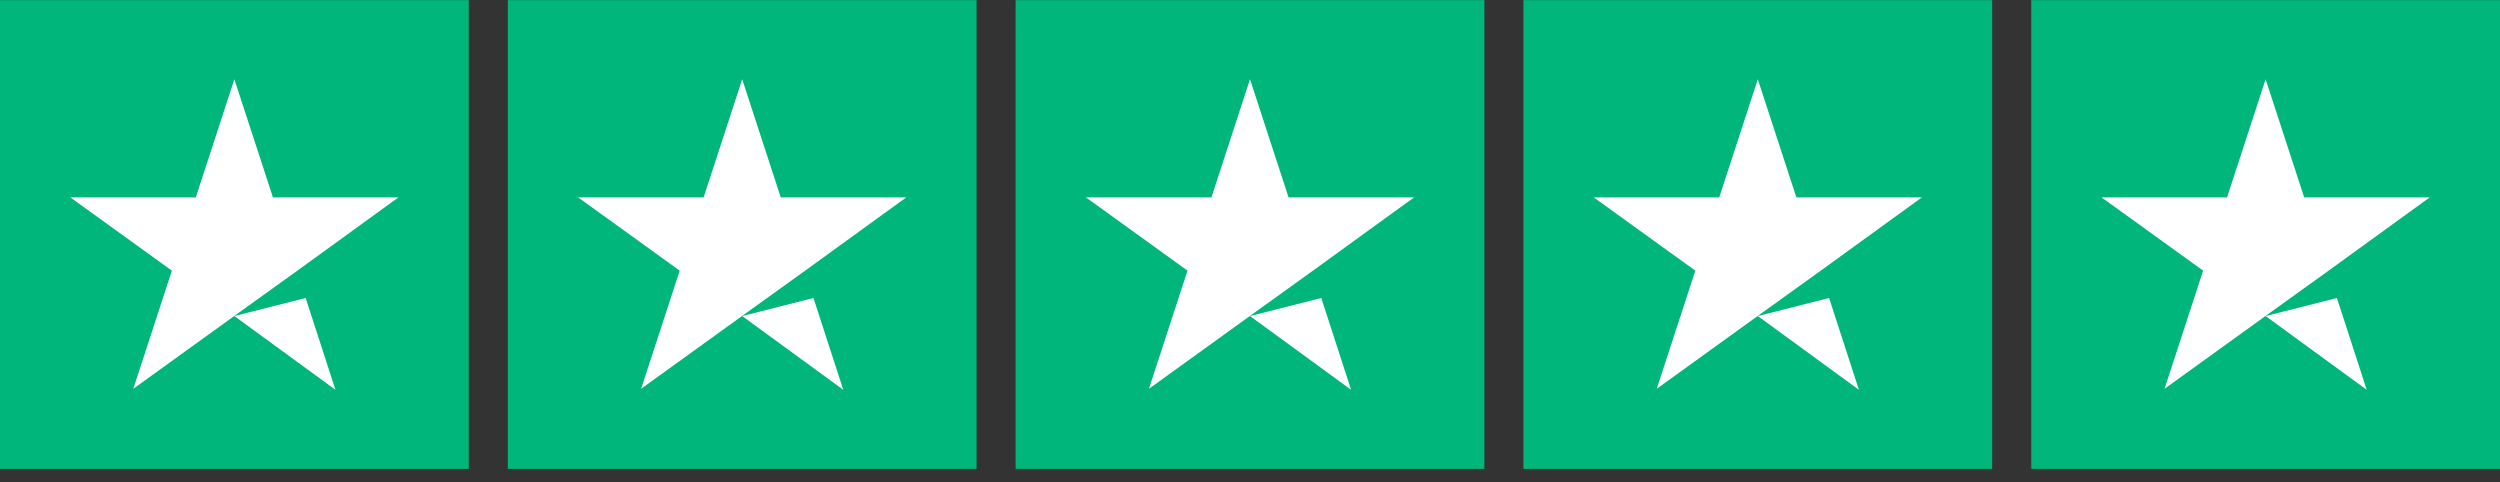 <svg width="114" height="22" viewBox="0 0 114 22" fill="none" xmlns="http://www.w3.org/2000/svg">
<rect x="0" y="0" width="114" height="22" fill="#333333" stroke="none"/>
<g clip-path="url(#clip0_0_3666)">
<path d="M0 0.006H21.375V21.381H0V0.006ZM23.156 0.006H44.531V21.381H23.156V0.006ZM46.312 0.006H67.688V21.381H46.312V0.006ZM69.469 0.006H90.844V21.381H69.469V0.006ZM92.625 0.006H114V21.381H92.625V0.006Z" fill="#00B67A"/>
<path d="M10.687 14.412L13.938 13.588L15.296 17.774L10.687 14.412ZM18.169 9.001H12.446L10.687 3.613L8.928 9.001H3.206L7.837 12.341L6.078 17.729L10.71 14.389L13.56 12.341L18.169 9.001ZM33.844 14.412L37.094 13.588L38.453 17.774L33.844 14.412ZM41.325 9.001H35.602L33.844 3.613L32.085 9.001H26.362L30.994 12.341L29.235 17.729L33.866 14.389L36.716 12.341L41.325 9.001ZM57 14.412L60.251 13.588L61.609 17.774L57 14.412ZM64.481 9.001H58.759L57 3.613L55.241 9.001H49.519L54.15 12.341L52.391 17.729L57.022 14.389L59.872 12.341L64.481 9.001ZM80.156 14.412L83.407 13.588L84.765 17.774L80.156 14.412ZM87.637 9.001H81.915L80.156 3.613L78.397 9.001H72.675L77.306 12.341L75.547 17.729L80.178 14.389L83.028 12.341L87.637 9.001ZM103.312 14.412L106.563 13.588L107.921 17.774L103.312 14.412ZM110.794 9.001H105.071L103.312 3.613L101.553 9.001H95.831L100.462 12.341L98.703 17.729L103.335 14.389L106.185 12.341L110.794 9.001Z" fill="white"/>
</g>
<defs>
<clipPath id="clip0_0_3666">
<rect width="114" height="21.386" fill="white"/>
</clipPath>
</defs>
</svg>
